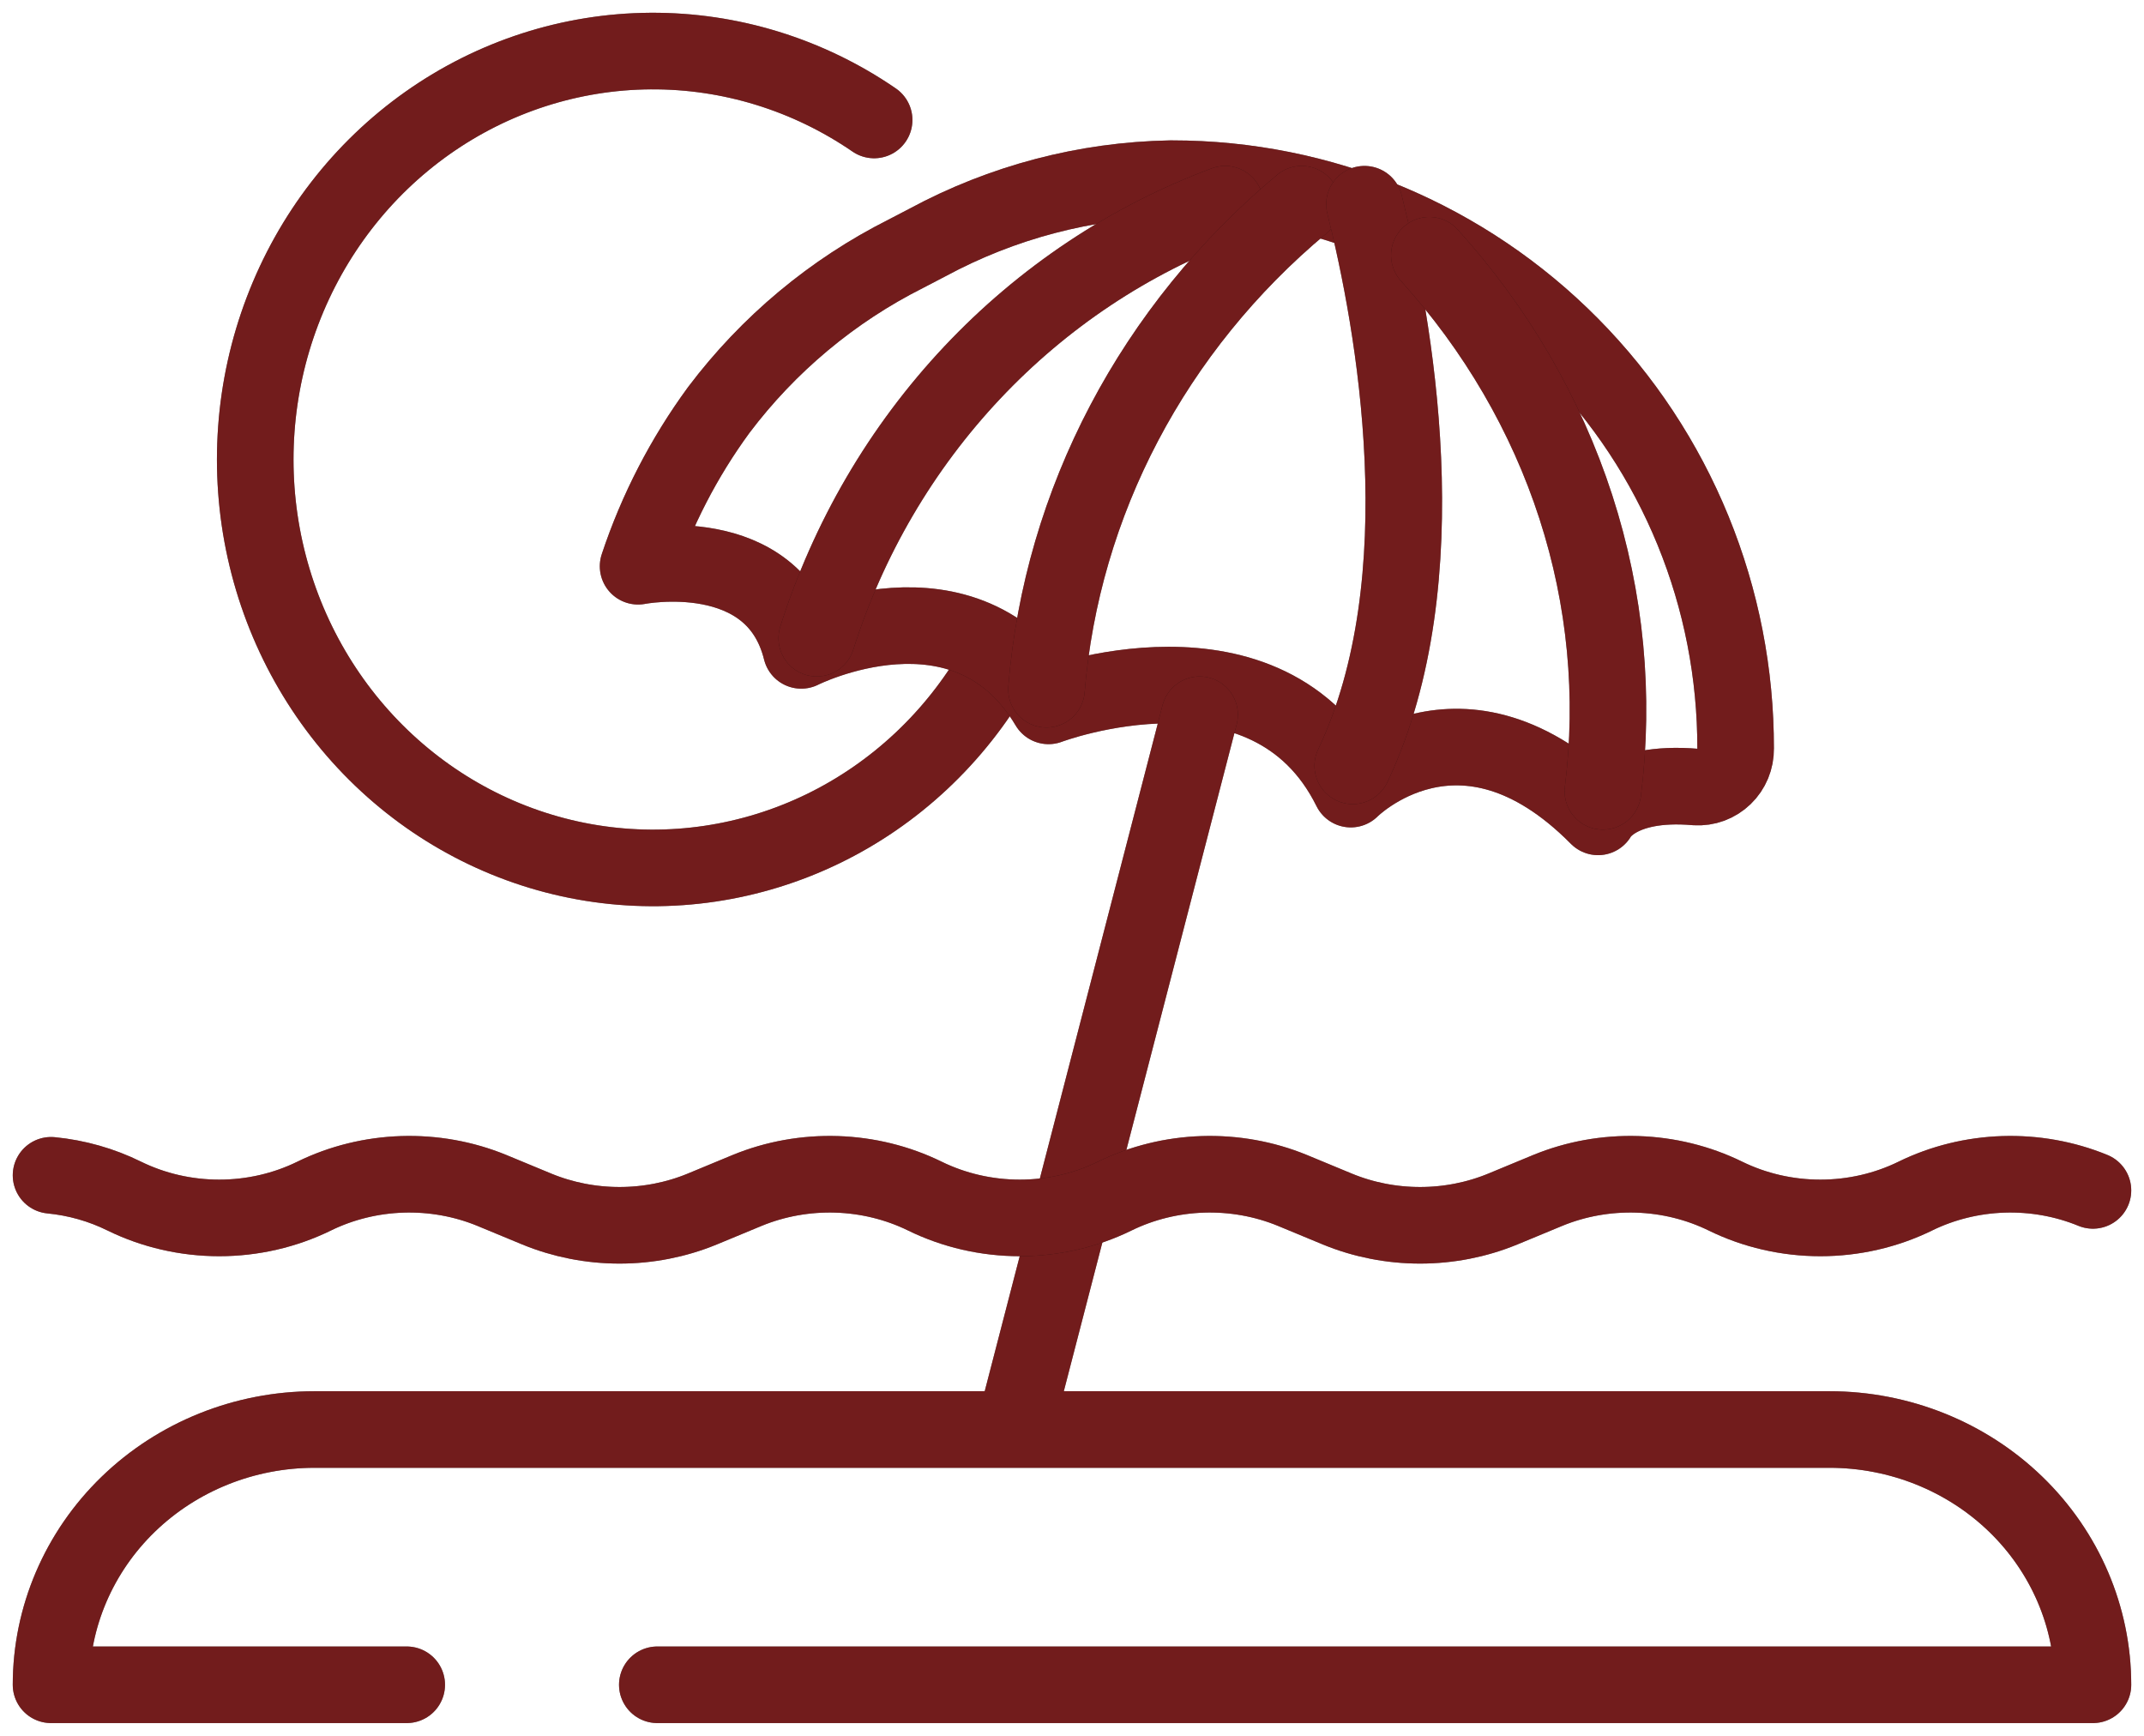 <svg xmlns="http://www.w3.org/2000/svg" width="84" height="68" viewBox="0 0 84 68" fill="none">
  <path d="M39 26.142C37.413 28.898 35.056 31.103 32.236 32.47C29.415 33.836 26.259 34.303 23.177 33.808C20.096 33.313 17.229 31.881 14.949 29.695C12.669 27.51 11.081 24.672 10.388 21.55C9.696 18.427 9.933 15.163 11.068 12.18C12.202 9.197 14.182 6.632 16.752 4.817C19.322 3.003 22.364 2.021 25.483 2C28.602 1.979 31.655 2.92 34.248 4.7" stroke="black" stroke-width="3" stroke-linecap="round" stroke-linejoin="round"/>
  <path d="M39 26.142C37.413 28.898 35.056 31.103 32.236 32.47C29.415 33.836 26.259 34.303 23.177 33.808C20.096 33.313 17.229 31.881 14.949 29.695C12.669 27.51 11.081 24.672 10.388 21.55C9.696 18.427 9.933 15.163 11.068 12.18C12.202 9.197 14.182 6.632 16.752 4.817C19.322 3.003 22.364 2.021 25.483 2C28.602 1.979 31.655 2.92 34.248 4.7" stroke="#E53939" stroke-opacity="0.5" stroke-width="3" stroke-linecap="round" stroke-linejoin="round"/>
  <path d="M28.16 16.061C26.797 17.922 25.73 19.987 25 22.182C25 22.182 30.316 21.133 31.392 25.478C31.392 25.478 37.852 22.217 41.081 27.652C41.081 27.652 49.693 24.392 52.923 30.913C52.923 30.913 57.229 26.565 62.611 32C62.611 32 63.33 30.558 66.442 30.831C66.644 30.843 66.847 30.813 67.037 30.743C67.227 30.672 67.4 30.563 67.546 30.422C67.693 30.281 67.808 30.11 67.886 29.922C67.964 29.733 68.003 29.53 68 29.326C68.006 26.396 67.439 23.493 66.332 20.784C65.225 18.075 63.6 15.613 61.549 13.54C59.499 11.466 57.063 9.821 54.382 8.698C51.701 7.576 48.827 6.999 45.925 7H45.852C42.53 7.061 39.269 7.918 36.338 9.499L35.492 9.94C32.615 11.386 30.107 13.48 28.16 16.061Z" stroke="black" stroke-width="3" stroke-linecap="round" stroke-linejoin="round"/>
  <path d="M28.16 16.061C26.797 17.922 25.73 19.987 25 22.182C25 22.182 30.316 21.133 31.392 25.478C31.392 25.478 37.852 22.217 41.081 27.652C41.081 27.652 49.693 24.392 52.923 30.913C52.923 30.913 57.229 26.565 62.611 32C62.611 32 63.33 30.558 66.442 30.831C66.644 30.843 66.847 30.813 67.037 30.743C67.227 30.672 67.4 30.563 67.546 30.422C67.693 30.281 67.808 30.11 67.886 29.922C67.964 29.733 68.003 29.53 68 29.326C68.006 26.396 67.439 23.493 66.332 20.784C65.225 18.075 63.6 15.613 61.549 13.54C59.499 11.466 57.063 9.821 54.382 8.698C51.701 7.576 48.827 6.999 45.925 7H45.852C42.53 7.061 39.269 7.918 36.338 9.499L35.492 9.94C32.615 11.386 30.107 13.48 28.16 16.061Z" stroke="#E53939" stroke-opacity="0.5" stroke-width="3" stroke-linecap="round" stroke-linejoin="round"/>
  <path d="M48 8C44.25 9.397 40.86 11.655 38.087 14.601C35.315 17.546 33.233 21.103 32 25" stroke="black" stroke-width="3" stroke-linecap="round" stroke-linejoin="round"/>
  <path d="M48 8C44.25 9.397 40.86 11.655 38.087 14.601C35.315 17.546 33.233 21.103 32 25" stroke="#E53939" stroke-opacity="0.5" stroke-width="3" stroke-linecap="round" stroke-linejoin="round"/>
  <path d="M41 27C41.6 19.667 45.19 12.848 51 8" stroke="black" stroke-width="3" stroke-linecap="round" stroke-linejoin="round"/>
  <path d="M41 27C41.6 19.667 45.19 12.848 51 8" stroke="#E53939" stroke-opacity="0.5" stroke-width="3" stroke-linecap="round" stroke-linejoin="round"/>
  <path d="M53.459 8C54.615 12.619 56.466 22.684 53 30" stroke="black" stroke-width="3" stroke-linecap="round" stroke-linejoin="round"/>
  <path d="M53.459 8C54.615 12.619 56.466 22.684 53 30" stroke="#E53939" stroke-opacity="0.5" stroke-width="3" stroke-linecap="round" stroke-linejoin="round"/>
  <path d="M62.8 31C63.27 27.258 62.909 23.468 61.74 19.858C60.571 16.248 58.618 12.895 56 10" stroke="black" stroke-width="3" stroke-linecap="round" stroke-linejoin="round"/>
  <path d="M62.8 31C63.27 27.258 62.909 23.468 61.74 19.858C60.571 16.248 58.618 12.895 56 10" stroke="#E53939" stroke-opacity="0.5" stroke-width="3" stroke-linecap="round" stroke-linejoin="round"/>
  <path d="M40 55L47 28" stroke="black" stroke-width="3" stroke-linecap="round" stroke-linejoin="round"/>
  <path d="M40 55L47 28" stroke="#E53939" stroke-opacity="0.5" stroke-width="3" stroke-linecap="round" stroke-linejoin="round"/>
  <path d="M15.935 66H2C2 63.348 3.088 60.804 5.023 58.929C6.959 57.054 9.585 56 12.323 56H71.677C74.415 56 77.041 57.054 78.977 58.929C80.912 60.804 82 63.348 82 66H25.753" stroke="black" stroke-width="3" stroke-linecap="round" stroke-linejoin="round"/>
  <path d="M15.935 66H2C2 63.348 3.088 60.804 5.023 58.929C6.959 57.054 9.585 56 12.323 56H71.677C74.415 56 77.041 57.054 78.977 58.929C80.912 60.804 82 63.348 82 66H25.753" stroke="#E53939" stroke-opacity="0.5" stroke-width="3" stroke-linecap="round" stroke-linejoin="round"/>
  <path d="M82 46.633C80.899 46.181 79.7 45.966 78.494 46.004C77.289 46.043 76.109 46.333 75.044 46.854C73.899 47.416 72.62 47.711 71.32 47.711C70.022 47.711 68.743 47.416 67.597 46.854C66.532 46.333 65.352 46.043 64.147 46.004C62.941 45.966 61.742 46.181 60.641 46.633L58.874 47.365C57.855 47.784 56.752 48 55.637 48C54.521 48 53.418 47.784 52.4 47.365L50.634 46.633C49.533 46.181 48.334 45.966 47.128 46.004C45.923 46.043 44.743 46.333 43.678 46.854C42.533 47.416 41.254 47.711 39.955 47.711C38.656 47.711 37.377 47.416 36.231 46.854C35.166 46.333 33.986 46.043 32.781 46.004C31.575 45.966 30.376 46.181 29.275 46.633L27.509 47.365C26.491 47.784 25.388 48 24.272 48C23.157 48 22.054 47.784 21.035 47.365L19.268 46.633C18.167 46.181 16.968 45.966 15.762 46.004C14.557 46.043 13.377 46.333 12.312 46.854C11.167 47.416 9.888 47.711 8.589 47.711C7.29 47.711 6.011 47.416 4.865 46.854C3.976 46.415 3.003 46.139 2 46.041" stroke="black" stroke-width="3" stroke-linecap="round" stroke-linejoin="round"/>
  <path d="M82 46.633C80.899 46.181 79.7 45.966 78.494 46.004C77.289 46.043 76.109 46.333 75.044 46.854C73.899 47.416 72.62 47.711 71.32 47.711C70.022 47.711 68.743 47.416 67.597 46.854C66.532 46.333 65.352 46.043 64.147 46.004C62.941 45.966 61.742 46.181 60.641 46.633L58.874 47.365C57.855 47.784 56.752 48 55.637 48C54.521 48 53.418 47.784 52.4 47.365L50.634 46.633C49.533 46.181 48.334 45.966 47.128 46.004C45.923 46.043 44.743 46.333 43.678 46.854C42.533 47.416 41.254 47.711 39.955 47.711C38.656 47.711 37.377 47.416 36.231 46.854C35.166 46.333 33.986 46.043 32.781 46.004C31.575 45.966 30.376 46.181 29.275 46.633L27.509 47.365C26.491 47.784 25.388 48 24.272 48C23.157 48 22.054 47.784 21.035 47.365L19.268 46.633C18.167 46.181 16.968 45.966 15.762 46.004C14.557 46.043 13.377 46.333 12.312 46.854C11.167 47.416 9.888 47.711 8.589 47.711C7.29 47.711 6.011 47.416 4.865 46.854C3.976 46.415 3.003 46.139 2 46.041" stroke="#E53939" stroke-opacity="0.5" stroke-width="3" stroke-linecap="round" stroke-linejoin="round"/>
</svg>